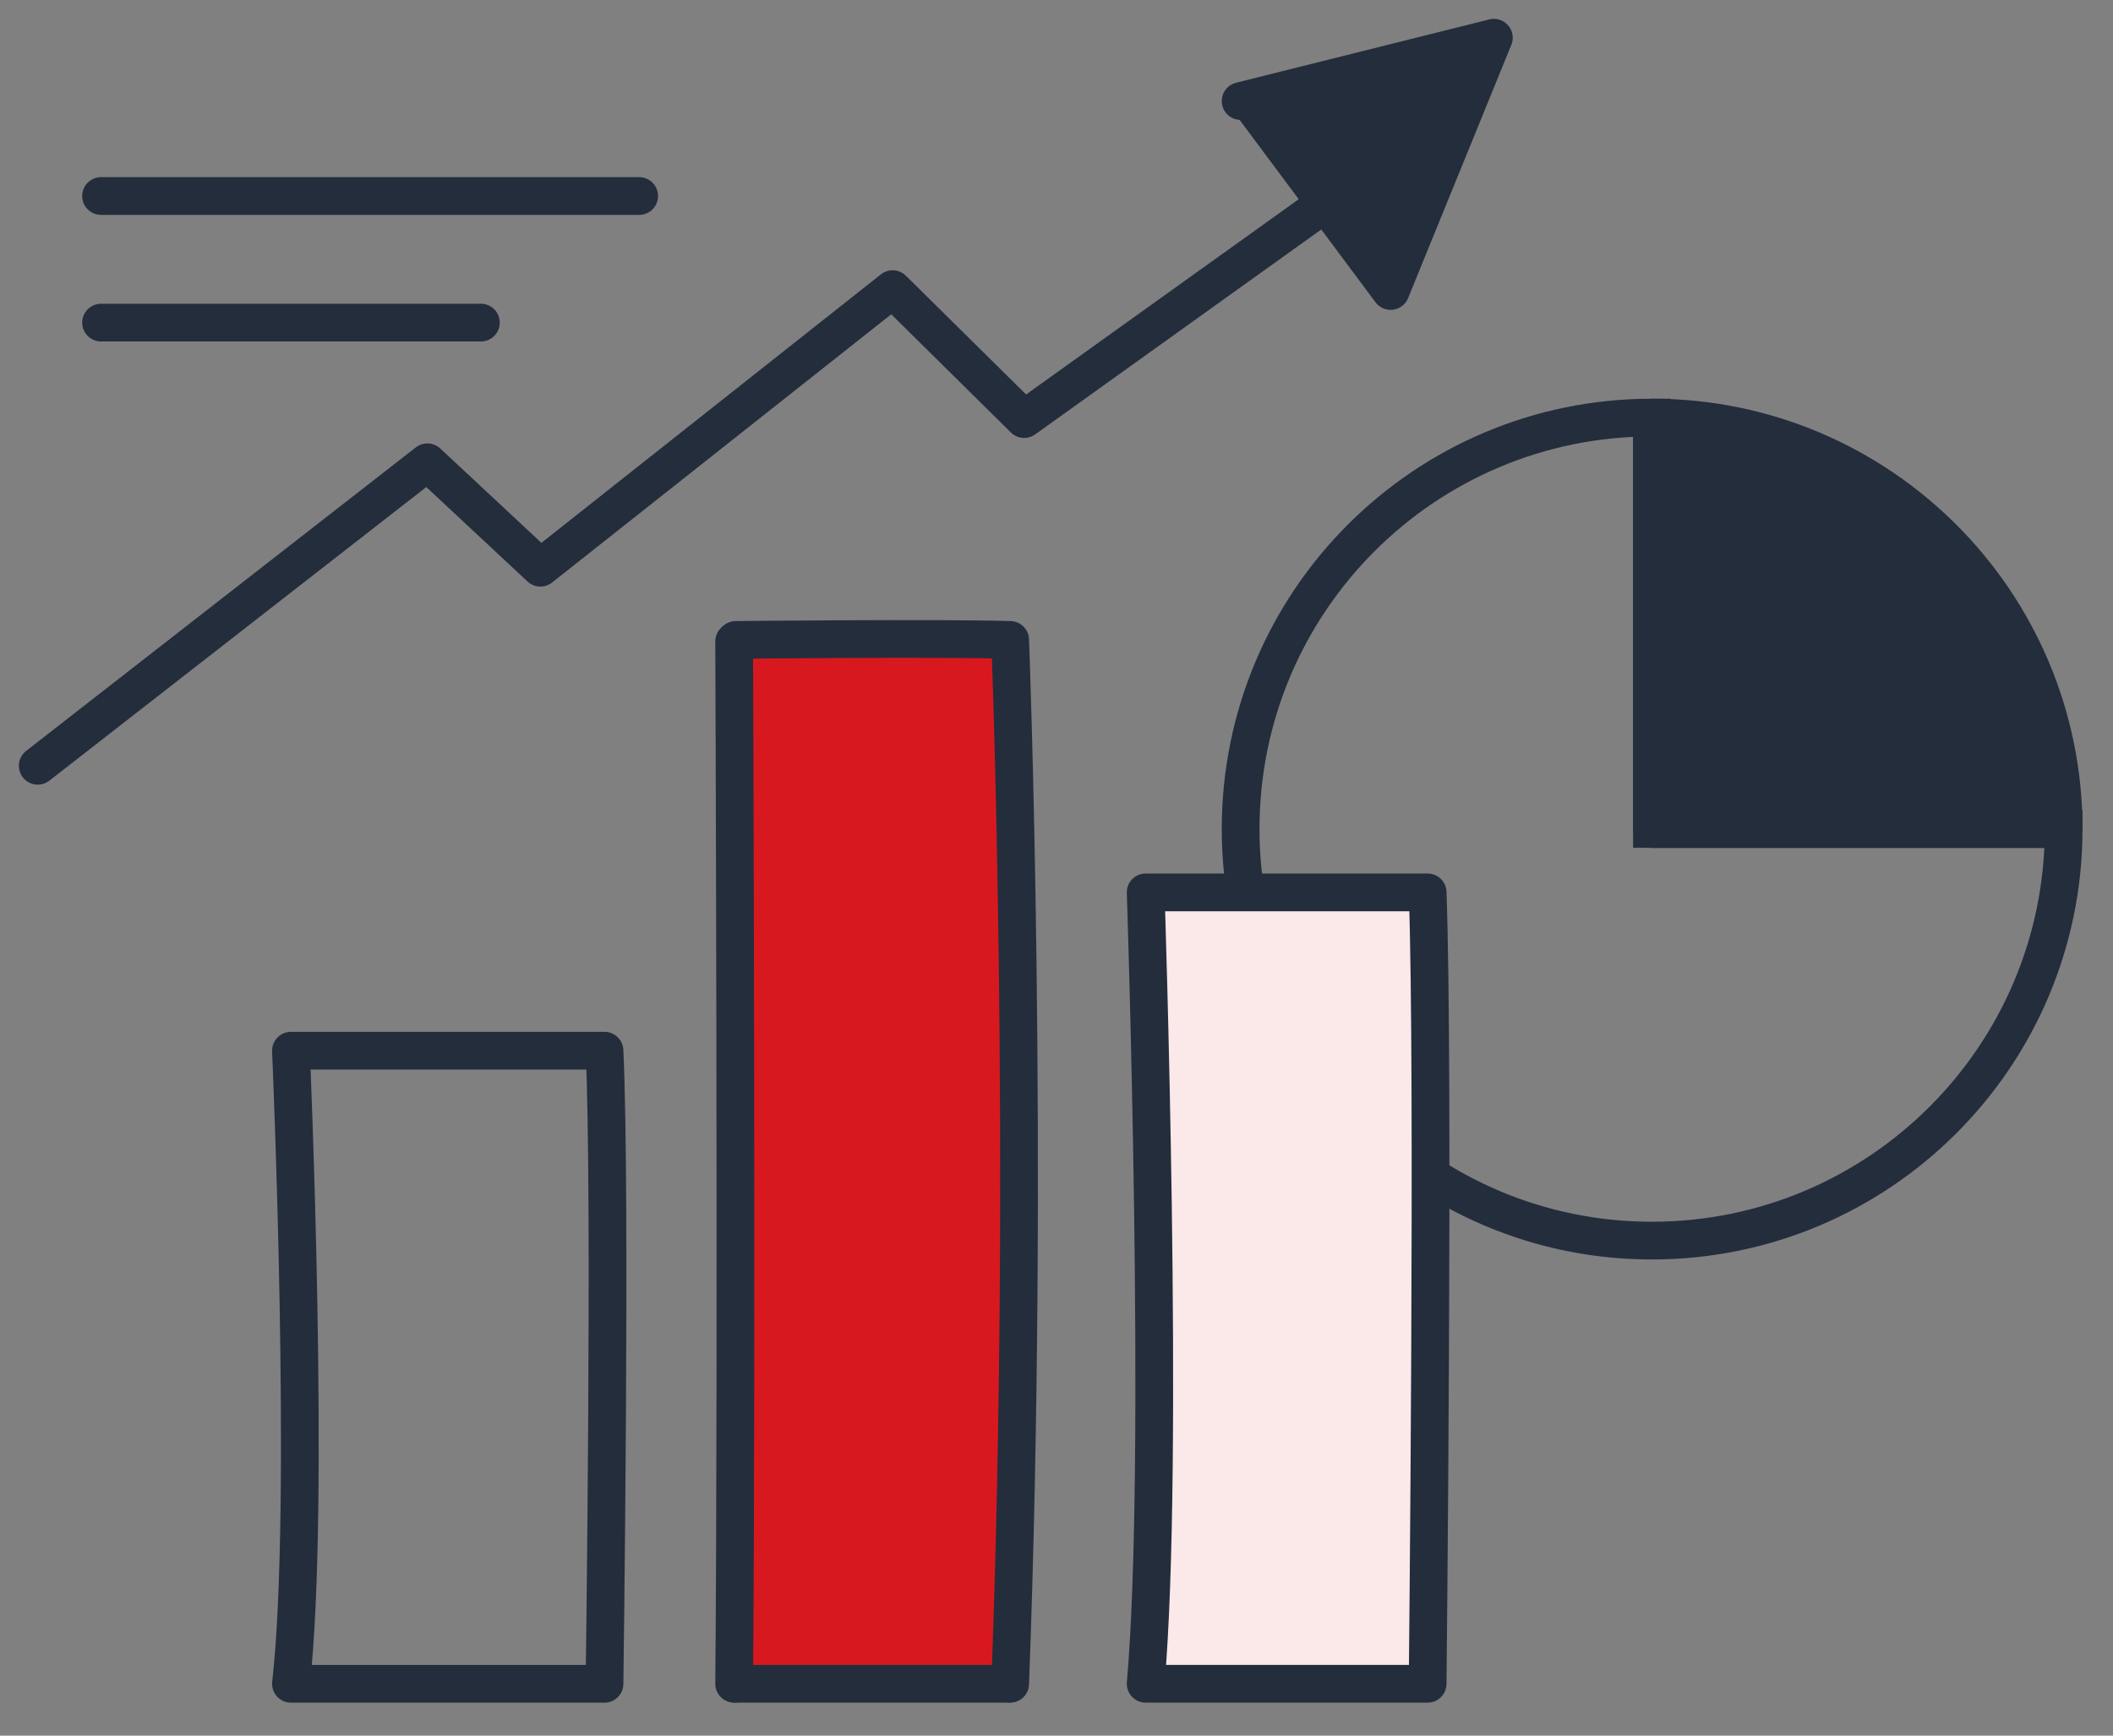<svg width="56" height="46" viewBox="0 0 56 46" fill="none" xmlns="http://www.w3.org/2000/svg">
<rect x="0" y="0" width="56" height="46" fill="#808080" stroke="none"/>
<path d="M37.501 30.883C39.279 32.145 41.446 32.88 43.781 32.88C49.803 32.88 54.692 27.991 54.692 21.969H43.781V11.067C37.759 11.067 32.88 15.947 32.88 21.969C32.88 22.644 32.94 23.3 33.059 23.936" stroke="#242D3C" stroke-miterlimit="10" stroke-linecap="round"/>
<path d="M54.692 21.974H43.786V11.067C49.805 11.067 54.692 15.949 54.692 21.974Z" fill="#242D3C" stroke="#242D3C" stroke-linecap="round" stroke-linejoin="round"/>
<path d="M19.667 16.941L19.456 34.558V44.626H26.588L27.007 28.94L26.49 16.96L19.667 16.941Z" fill="#D7191F"/>
<path d="M7.711 27.847C7.711 27.847 8.241 39.984 7.711 44.626H16.021C16.021 44.626 16.201 31.619 16.021 27.847H7.711Z" stroke="#242D3C" stroke-linecap="round" stroke-linejoin="round"/>
<path d="M30.363 23.651C30.363 23.651 30.876 38.823 30.363 44.625H37.836C37.836 44.625 38.01 28.365 37.836 23.651H30.363Z" fill="#FBE8E9" stroke="#242D3C" stroke-linecap="round" stroke-linejoin="round"/>
<path d="M19.457 17C19.457 17 19.534 35.906 19.457 44.626" stroke="#242D3C" stroke-linecap="round" stroke-linejoin="round"/>
<path d="M26.772 44.626C27.301 30.563 26.772 16.96 26.772 16.96C24.849 16.903 19.5 16.96 19.5 16.96" stroke="#242D3C" stroke-linecap="round" stroke-linejoin="round"/>
<path d="M19.5 44.625C19.5 44.625 21.598 44.625 26.693 44.625" stroke="#242D3C" stroke-linecap="round" stroke-linejoin="round"/>
<path d="M1 20.296L11.327 12.252L14.322 15.046L23.657 7.663L27.143 11.107L35.397 5.195" stroke="#242D3C" stroke-linecap="round" stroke-linejoin="round"/>
<path d="M33.12 2.699L36.855 7.712L39.591 1L32.88 2.678" fill="#242D3C"/>
<path d="M33.12 2.699L36.855 7.712L39.591 1L32.88 2.678" stroke="#242D3C" stroke-linecap="round" stroke-linejoin="round"/>
<path d="M2.678 5.195C2.678 5.195 10.08 5.195 16.94 5.195" stroke="#242D3C" stroke-linecap="round" stroke-linejoin="round"/>
<path d="M2.678 8.55C2.678 8.55 7.898 8.55 12.745 8.55" stroke="#242D3C" stroke-linecap="round" stroke-linejoin="round"/>
</svg>
